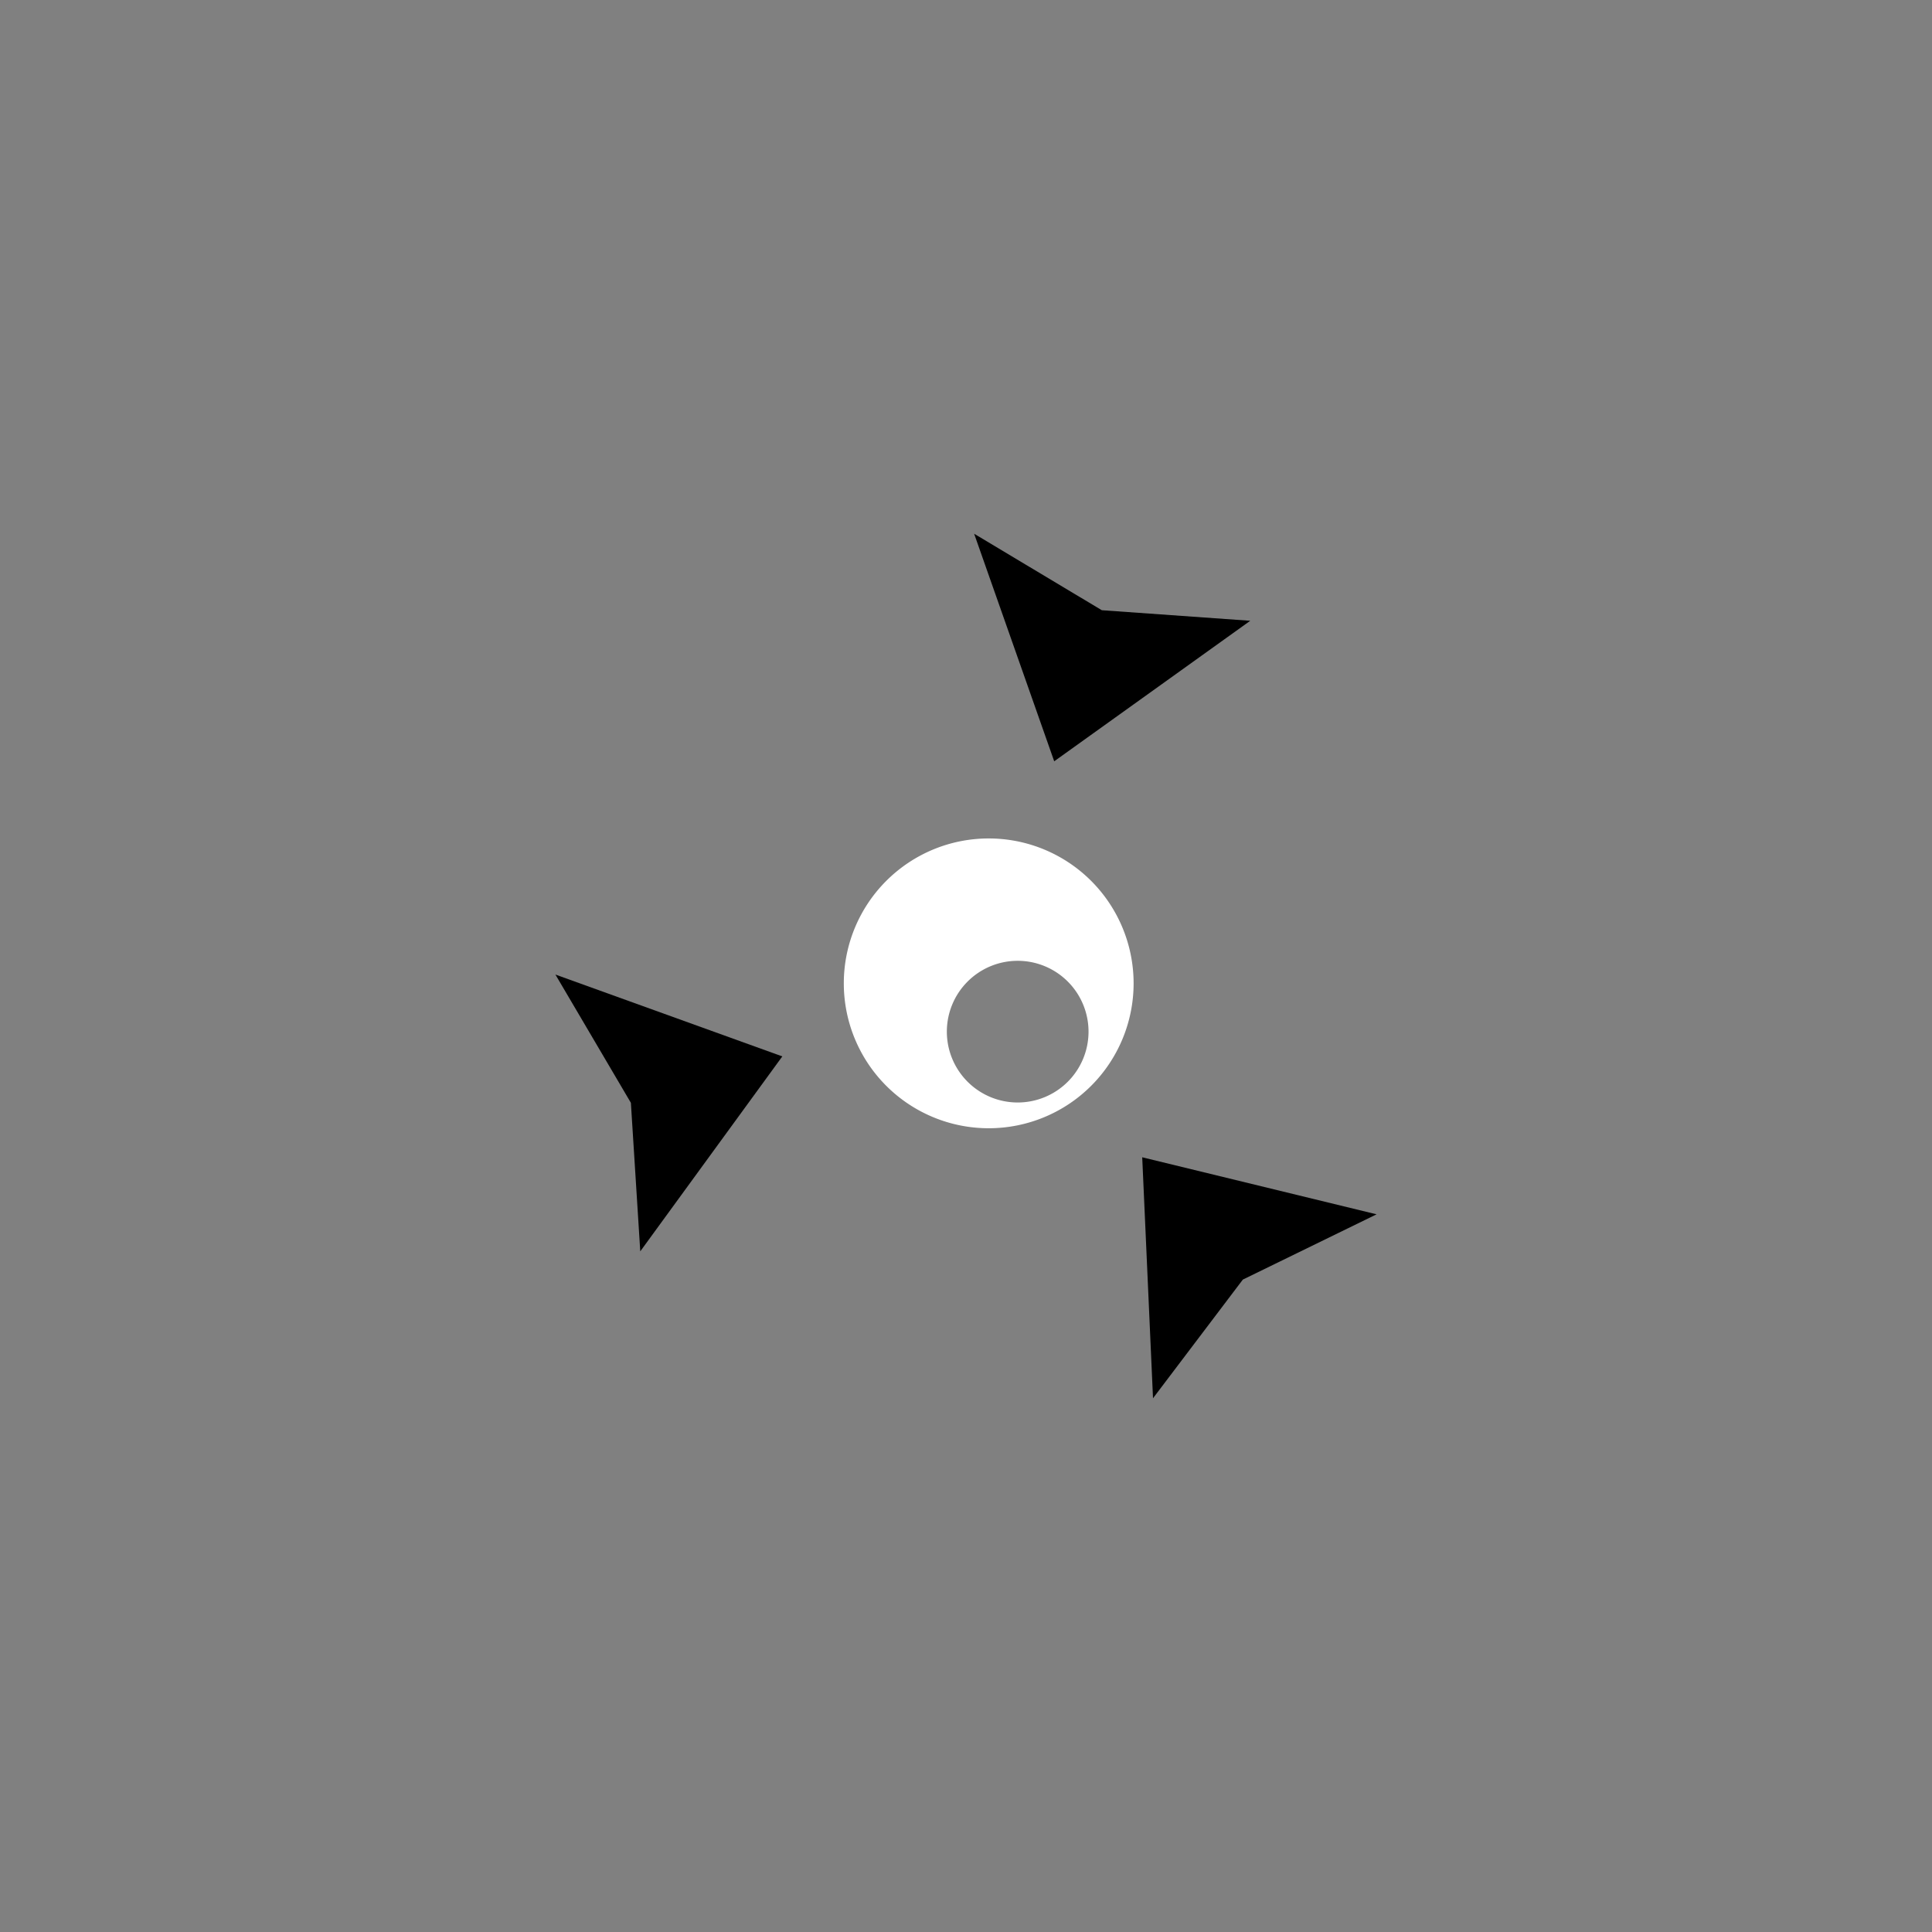 <?xml version="1.0" encoding="UTF-8" standalone="no"?>
<svg
   xmlns:dc="http://purl.org/dc/elements/1.1/"
   xmlns:cc="http://creativecommons.org/ns#"
   xmlns:rdf="http://www.w3.org/1999/02/22-rdf-syntax-ns#"
   xmlns:svg="http://www.w3.org/2000/svg"
   xmlns="http://www.w3.org/2000/svg"
   xmlns:sodipodi="http://sodipodi.sourceforge.net/DTD/sodipodi-0.dtd"
   xmlns:inkscape="http://www.inkscape.org/namespaces/inkscape"
   width="300"
   height="300"
   version="1.1"
   id="svg12"
   sodipodi:docname="logo-2-color.svg"
   inkscape:version="0.92.1 r15371">
  <rect width="100%" height="100%" fill="#808080" stroke="none"/>
  <sodipodi:namedview
     pagecolor="#ffffff"
     bordercolor="#666666"
     borderopacity="1"
     objecttolerance="10"
     gridtolerance="10"
     guidetolerance="10"
     inkscape:pageopacity="0"
     inkscape:pageshadow="2"
     inkscape:window-width="1586"
     inkscape:window-height="809"
     id="namedview14"
     showgrid="false"
     inkscape:zoom="0.78666667"
     inkscape:cx="150"
     inkscape:cy="150"
     inkscape:window-x="0"
     inkscape:window-y="0"
     inkscape:window-maximized="0"
     inkscape:current-layer="svg12" />
  <defs
     id="defs4">
    <style
       id="style2">.cls-1{fill:#000;fill-rule:evenodd} .cls-2{fill:#fff;fill-rule:evenodd}</style>
  </defs>
  <g
     id="g4497"
     transform="translate(-4.974,10.194)">
    <path
       id="path6"
       d="m 156.237,72.685 19.825,11.875 23.052,1.64 -30.443,21.819 z"
       class="cls-1"
       inkscape:connector-curvature="0"
       style="fill:#000000;fill-rule:evenodd" />
    <path
       d="m 218.73,178.364 -20.769,10.136 -13.948,18.426 -1.676,-37.417 z"
       class="cls-1"
       data-name="Shape 2 copy"
       id="Shape_2_copy"
       inkscape:connector-curvature="0"
       style="fill:#000000;fill-rule:evenodd" />
    <path
       d="m 104.394,184.115 -1.457,-23.064 -11.719,-19.917 35.233,12.709 z"
       class="cls-1"
       data-name="Shape 2 copy 2"
       id="Shape_2_copy_2"
       inkscape:connector-curvature="0"
       style="fill:#000000;fill-rule:evenodd" />
    <path
       id="path10"
       d="M 158.5,120 A 22.5,22.5 0 1 1 136,142.5 22.5,22.5 0 0 1 158.5,120 Z m 4.5,19 a 11,11 0 1 1 -11,11 11,11 0 0 1 11,-11 z"
       class="cls-2"
       inkscape:connector-curvature="0"
       style="fill:#ffffff;fill-rule:evenodd" />
  </g>
</svg>

